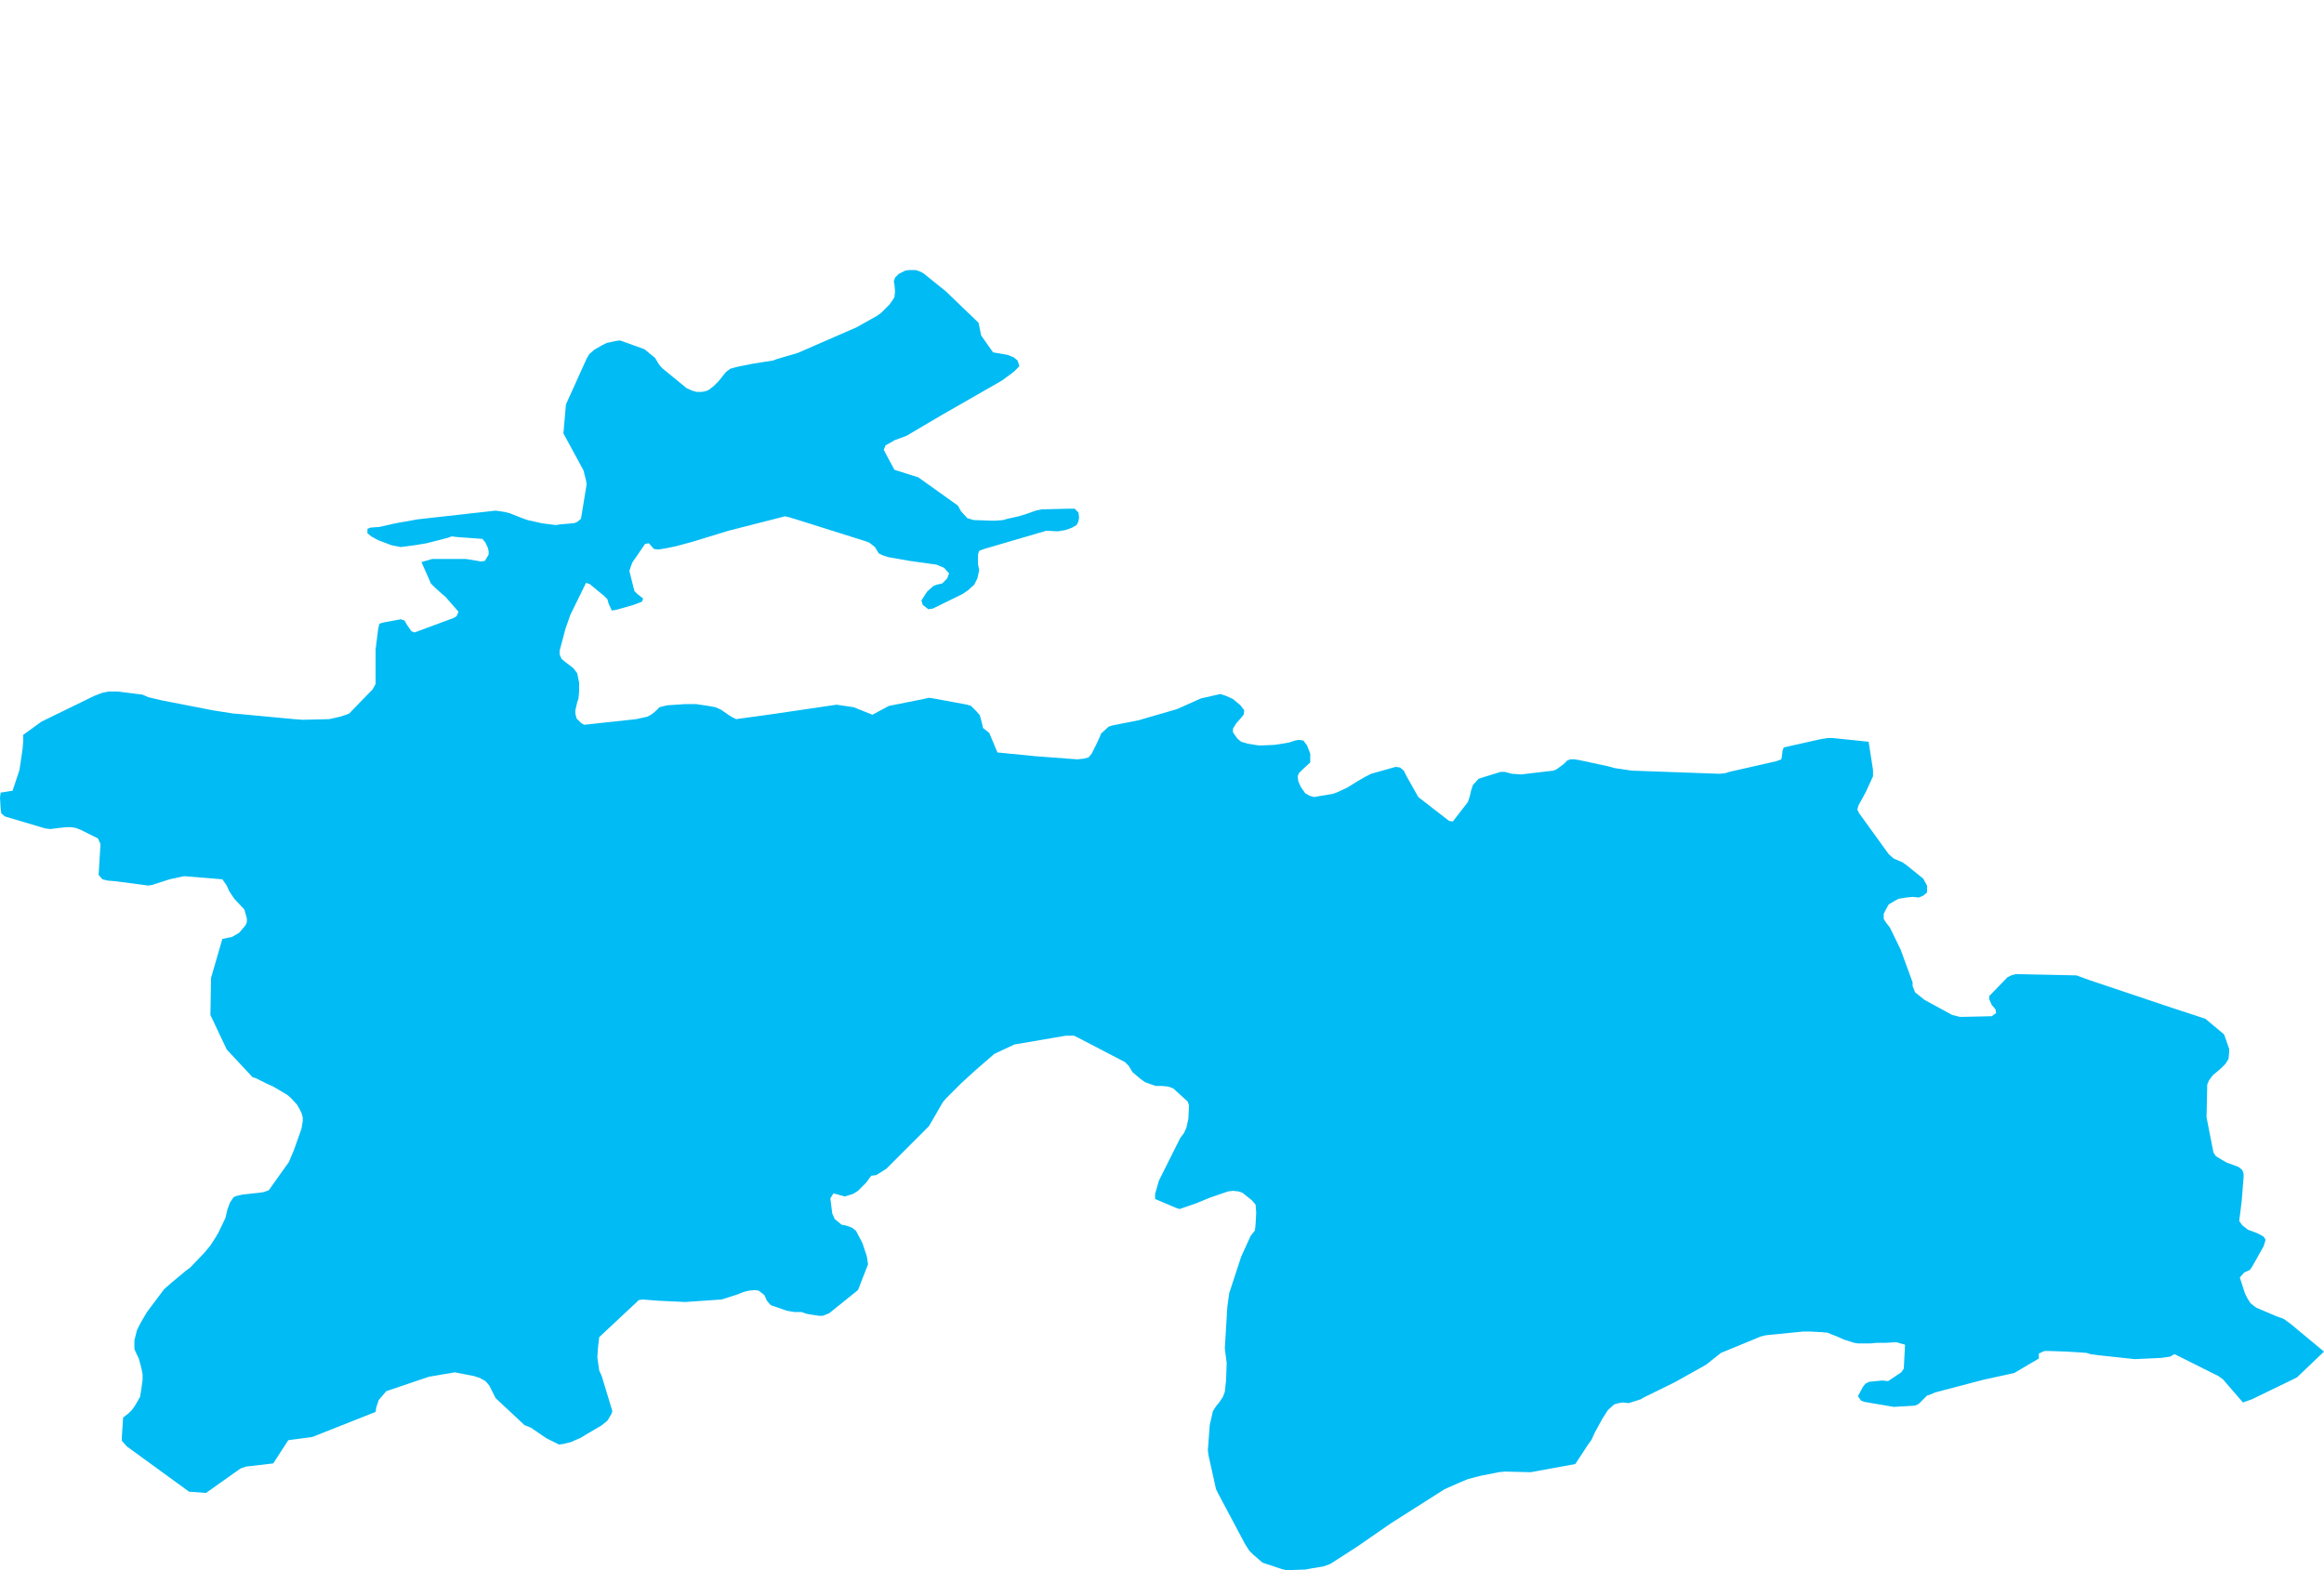 <?xml version="1.0" encoding="UTF-8" standalone="yes"?>
<!DOCTYPE svg PUBLIC "-//W3C//DTD SVG 1.0//EN" "http://www.w3.org/TR/2001/REC-SVG-20010904/DTD/svg10.dtd">
<svg height="250" width="370" xmlns="http://www.w3.org/2000/svg" xmlns:svg="http://www.w3.org/2000/svg" xmlns:xlink="http://www.w3.org/1999/xlink">
	<g id="g1-f1-TM_WORLD_BORDERS-0_3">
		<g id="g3-762" style="stroke-miterlimit: 3; fill: #00BBF4; stroke: #000000; stroke-opacity: 1; stroke-width: 0.005; stroke-linejoin: bevel; stroke-linecap: square">
			<polygon id="pgon1" points="357.1,223.3 353.9,219.6 353.2,219.1 346.2,215.6 345.5,216.0 344.1,216.2 339.9,216.4 334.3,215.8 332.8,215.6 332.2,215.4 329.1,215.2 326.2,215.1 325.5,215.1 324.6,215.5 324.6,216.3 320.7,218.6 315.7,219.7 308.1,221.7 307.4,222.0 306.8,222.2 306.2,222.8 305.5,223.5 304.9,223.8 301.5,224.0 296.8,223.2 296.3,223.0 295.8,222.3 296.6,220.8 297.0,220.3 297.6,220.0 299.7,219.8 300.6,219.9 302.7,218.5 303.1,217.9 303.3,214.1 301.9,213.7 300.2,213.8 298.8,213.8 297.8,213.9 295.8,213.9 295.2,213.8 293.6,213.3 292.5,212.8 291.7,212.5 291.0,212.2 290.0,212.1 288.1,212.0 287.1,212.0 281.1,212.6 280.3,212.8 279.6,213.1 274.0,215.4 271.6,217.3 266.6,220.1 261.7,222.5 261.2,222.8 259.3,223.4 258.4,223.3 257.7,223.4 257.0,223.6 256.0,224.5 255.1,225.9 253.9,228.1 253.4,229.2 252.7,230.2 250.8,233.1 243.7,234.4 239.6,234.3 238.6,234.4 235.6,235.0 233.7,235.5 232.5,236.0 230.0,237.1 221.5,242.5 216.0,246.3 211.8,249.0 210.7,249.4 208.9,249.7 207.8,249.9 204.8,250.0 204.0,249.8 201.6,249.0 201.0,248.8 199.5,247.5 198.9,246.9 198.2,245.8 194.0,237.9 193.6,237.1 192.4,231.7 192.3,230.9 192.6,226.9 193.1,224.7 193.6,223.9 194.1,223.3 194.7,222.4 195.0,221.6 195.2,219.8 195.3,217.0 195.0,214.7 195.4,208.1 195.7,205.9 197.6,200.1 199.1,196.8 199.8,195.9 199.9,194.9 200.0,193.1 199.9,191.8 199.3,191.1 197.8,189.9 197.2,189.7 196.3,189.6 195.5,189.7 192.6,190.7 190.4,191.6 187.8,192.5 187.2,192.3 183.9,190.9 183.9,190.1 184.5,188.0 186.9,183.2 187.9,181.2 188.5,180.4 188.9,179.5 189.2,178.1 189.3,176.0 189.1,175.4 186.8,173.3 186.0,173.0 185.0,172.9 184.0,172.9 183.4,172.7 182.3,172.3 181.6,171.8 180.3,170.7 179.7,169.7 179.1,169.1 171.8,165.3 171.0,164.9 170.4,164.9 169.7,164.9 161.5,166.3 158.3,167.8 155.3,170.4 153.0,172.5 150.6,174.9 150.1,175.5 147.9,179.3 141.1,186.1 139.5,187.1 138.7,187.2 137.9,188.3 136.6,189.6 135.8,190.1 134.5,190.5 132.7,190.0 132.2,190.8 132.5,193.2 132.9,194.1 134.0,195.0 134.6,195.1 135.2,195.3 135.7,195.5 136.3,196.0 137.3,197.9 138.0,200.0 138.2,201.3 136.6,205.4 132.0,209.1 131.0,209.5 130.4,209.5 129.1,209.3 128.5,209.2 127.6,208.9 126.5,208.9 125.3,208.7 122.7,207.8 122.1,207.1 121.7,206.2 120.8,205.5 120.2,205.4 119.2,205.5 118.4,205.7 117.4,206.1 114.9,206.9 109.1,207.3 104.8,207.1 102.3,206.9 101.7,207.0 95.4,212.9 95.2,214.6 95.1,216.1 95.4,218.2 95.8,219.1 96.5,221.4 97.5,224.7 97.3,225.2 96.7,226.2 95.7,227.0 93.3,228.4 92.5,228.9 90.9,229.6 89.7,229.9 89.0,230.0 87.0,229.0 84.5,227.3 83.5,226.9 78.9,222.6 77.9,220.6 77.3,219.9 76.4,219.4 75.5,219.1 72.4,218.5 68.3,219.2 61.5,221.5 60.3,222.9 59.9,224.1 59.8,224.8 49.7,228.8 45.9,229.3 43.5,233.0 39.2,233.5 38.3,233.8 32.8,237.7 30.1,237.5 20.2,230.3 19.4,229.4 19.4,228.8 19.6,225.7 20.5,225.0 21.0,224.5 21.5,223.8 22.3,222.4 22.5,221.2 22.7,219.7 22.7,218.8 22.5,217.8 22.1,216.3 21.8,215.7 21.4,214.8 21.4,213.4 21.8,211.8 22.4,210.6 23.4,208.9 25.5,206.1 26.1,205.3 27.1,204.4 28.9,202.9 29.5,202.4 30.3,201.8 32.5,199.5 33.5,198.3 34.4,196.9 34.8,196.2 35.9,193.9 36.2,192.6 36.6,191.5 37.2,190.6 37.7,190.4 38.6,190.2 41.3,189.9 42.0,189.8 42.8,189.5 46.0,185.0 46.8,183.1 48.0,179.7 48.2,178.5 48.2,177.9 48.0,177.2 47.7,176.6 47.3,175.9 46.3,174.8 45.7,174.3 43.5,173.0 42.4,172.5 40.8,171.7 40.2,171.5 36.1,167.1 33.5,161.6 33.6,155.7 35.4,149.5 36.3,149.3 36.9,149.2 38.1,148.5 39.1,147.3 39.3,146.8 39.3,146.2 38.9,144.8 37.3,143.1 36.9,142.5 36.5,141.9 36.1,141.0 35.4,140.0 29.3,139.5 27.0,140.0 24.2,140.9 23.6,141.0 22.9,140.9 18.3,140.3 17.1,140.2 16.3,140.0 15.7,139.3 16.0,134.4 15.6,133.5 12.8,132.1 12.0,131.8 11.3,131.7 10.6,131.7 9.6,131.8 8.0,132.0 7.2,131.9 0.8,130.0 0.2,129.5 0.1,128.7 0.0,127.0 0.1,126.2 2.0,125.9 3.1,122.6 3.6,119.2 3.7,118.0 3.7,117.0 6.6,114.9 15.0,110.8 16.3,110.3 17.3,110.1 18.7,110.1 21.9,110.5 22.7,110.6 23.6,111.0 25.7,111.5 33.9,113.1 37.1,113.6 38.3,113.7 46.8,114.5 48.2,114.6 52.4,114.5 54.2,114.1 55.1,113.8 55.6,113.6 58.7,110.4 59.3,109.8 59.8,108.9 59.8,103.4 60.2,100.2 60.4,99.3 61.1,99.1 63.8,98.6 64.4,98.8 64.8,99.5 65.5,100.5 66.0,100.7 72.2,98.4 72.7,98.1 73.0,97.4 70.9,95.0 70.3,94.5 69.3,93.6 68.6,92.9 68.3,92.2 67.1,89.5 68.8,89.0 74.2,89.0 76.6,89.4 77.2,89.3 77.8,88.3 77.8,87.8 77.7,87.3 77.3,86.4 76.8,85.8 72.7,85.5 71.9,85.4 71.4,85.6 67.9,86.5 66.1,86.8 63.8,87.1 63.3,87.0 62.3,86.8 60.2,86.0 59.1,85.4 58.5,84.9 58.5,84.2 59.0,84.0 60.4,83.9 62.6,83.4 63.6,83.2 64.2,83.1 64.8,83.0 66.4,82.7 78.9,81.3 80.3,81.5 81.1,81.7 83.4,82.6 84.0,82.8 86.2,83.3 86.9,83.4 87.7,83.5 88.5,83.6 89.1,83.5 91.4,83.3 91.9,83.1 92.5,82.6 93.4,77.1 93.3,76.5 92.9,74.9 89.7,69.0 90.1,64.4 93.4,57.1 93.8,56.4 94.6,55.7 95.8,55.0 96.6,54.6 98.0,54.3 98.7,54.2 102.6,55.6 104.3,57.0 104.9,58.0 105.4,58.6 108.7,61.3 109.3,61.8 110.2,62.2 110.9,62.4 111.7,62.4 112.3,62.3 112.8,62.1 113.6,61.5 114.4,60.7 115.6,59.2 116.3,58.7 117.4,58.4 119.9,57.9 121.8,57.6 123.1,57.4 123.6,57.2 124.6,56.9 127.0,56.2 136.4,52.1 139.6,50.3 140.3,49.8 141.6,48.5 142.1,47.8 142.4,47.3 142.5,46.4 142.4,45.3 142.3,44.8 142.5,44.2 143.1,43.6 144.1,43.1 144.7,43.0 145.8,43.0 146.4,43.2 147.0,43.5 150.6,46.4 155.8,51.4 156.2,53.4 158.1,56.1 160.4,56.5 161.4,56.9 162.0,57.4 162.3,58.3 161.4,59.2 159.5,60.6 149.9,66.1 144.3,69.4 142.4,70.1 141.9,70.4 141.0,70.9 140.7,71.6 141.0,72.2 142.4,74.8 146.2,76.0 152.5,80.5 153.0,81.4 154.0,82.5 155.0,82.8 157.8,82.9 158.5,82.9 159.7,82.8 160.4,82.6 162.2,82.2 163.5,81.8 164.9,81.3 165.8,81.1 169.9,81.0 171.1,81.0 171.7,81.6 171.8,82.4 171.7,83.0 171.4,83.6 170.7,84.0 170.2,84.2 169.6,84.4 168.4,84.6 166.6,84.5 156.7,87.4 155.9,87.7 155.7,88.3 155.7,89.8 155.9,90.8 155.6,92.1 155.1,93.1 154.1,94.0 153.2,94.6 148.5,96.9 147.8,97.0 146.9,96.3 146.7,95.6 147.6,94.2 148.6,93.3 149.1,93.1 150.0,92.9 150.8,92.1 151.1,91.3 150.3,90.4 149.1,89.9 144.8,89.3 141.4,88.7 140.5,88.4 139.9,88.1 139.3,87.1 138.4,86.4 137.9,86.2 127.1,82.8 125.8,82.4 125.0,82.2 116.0,84.5 110.1,86.3 107.5,87.0 106.0,87.3 104.8,87.5 104.1,87.4 103.3,86.5 102.7,86.6 101.2,88.8 100.7,89.5 100.5,90.0 100.2,90.9 101.0,94.1 101.5,94.6 102.4,95.3 102.2,95.8 100.9,96.3 98.1,97.1 97.4,97.2 96.9,96.1 96.7,95.4 96.2,94.9 93.9,93.0 93.3,92.8 90.8,97.9 90.0,100.2 89.5,102.1 89.1,103.6 89.1,104.2 89.4,104.9 90.0,105.4 91.3,106.4 91.9,107.2 92.2,108.7 92.2,110.1 92.1,111.2 91.9,111.8 91.6,113.1 91.6,113.6 91.8,114.4 92.5,115.1 93.0,115.4 101.3,114.5 102.2,114.3 103.1,114.1 103.8,113.7 104.4,113.2 105.0,112.6 106.2,112.3 109.1,112.1 110.8,112.1 112.8,112.4 113.9,112.6 114.8,113.0 116.1,113.9 116.6,114.2 117.2,114.5 123.0,113.7 133.2,112.2 135.9,112.6 138.9,113.8 141.5,112.4 147.0,111.3 147.9,111.1 148.6,111.2 154.0,112.2 154.6,112.4 155.5,113.3 156.0,113.9 156.4,115.4 156.5,115.9 157.5,116.7 158.8,119.8 164.8,120.4 171.5,120.9 172.5,120.8 173.3,120.6 173.8,120.0 174.6,118.4 175.1,117.3 175.3,116.8 176.5,115.7 177.1,115.5 181.2,114.7 187.4,112.9 191.2,111.2 194.3,110.5 195.2,110.8 196.3,111.3 197.5,112.3 198.1,113.1 198.0,113.8 197.5,114.4 196.8,115.2 196.3,116.0 196.3,116.6 197.0,117.6 197.6,118.1 198.6,118.4 199.8,118.6 200.6,118.7 202.9,118.6 204.2,118.4 205.3,118.2 206.2,117.9 206.8,117.8 207.5,117.9 208.1,118.7 208.6,120.0 208.6,120.8 208.6,121.4 207.4,122.5 206.8,123.1 206.6,123.6 206.7,124.4 207.1,125.3 207.8,126.3 208.5,126.7 209.2,126.9 212.2,126.4 213.0,126.1 214.5,125.4 216.1,124.4 217.5,123.6 218.3,123.2 222.2,122.1 222.9,122.2 223.5,122.7 224.0,123.7 225.8,126.9 230.7,130.7 231.3,130.8 233.7,127.7 234.0,126.8 234.2,125.9 234.5,125.0 235.4,124.0 236.0,123.8 238.9,122.9 239.6,122.9 240.7,123.2 242.2,123.3 247.3,122.7 247.8,122.5 248.9,121.7 249.5,121.1 250.0,120.9 250.7,120.9 251.8,121.1 256.0,122.0 257.1,122.3 259.8,122.7 273.8,123.2 274.7,123.1 275.3,122.9 282.8,121.2 283.6,120.9 283.7,120.4 283.8,119.5 284.0,119.0 289.8,117.7 291.0,117.5 291.7,117.5 297.5,118.1 298.2,122.6 298.2,123.6 297.1,126.0 296.4,127.3 295.9,128.2 295.7,128.9 296.0,129.5 300.7,136.0 301.5,136.7 302.9,137.3 303.6,137.8 306.2,139.9 306.8,141.0 306.8,142.1 306.2,142.6 305.5,142.9 304.5,142.8 303.5,142.9 302.3,143.1 301.7,143.4 300.7,144.0 300.2,144.9 299.9,145.5 299.9,146.3 300.2,146.8 300.9,147.7 302.6,151.2 304.5,156.4 304.5,157.0 304.9,158.0 306.4,159.2 310.8,161.6 312.0,161.9 312.6,161.9 317.1,161.8 317.8,161.3 317.7,160.7 317.1,160.0 316.7,159.1 316.7,158.6 319.6,155.6 320.2,155.3 320.9,155.1 330.6,155.3 332.5,156.0 345.9,160.5 351.1,162.2 354.1,164.7 354.9,167.0 354.9,167.5 354.8,168.6 354.3,169.4 353.7,170.0 352.9,170.7 352.3,171.2 351.7,172.0 351.4,172.7 351.4,173.2 351.3,177.9 352.4,183.5 352.8,184.1 353.8,184.7 354.5,185.1 356.4,185.8 357.0,186.3 357.2,186.9 357.2,187.4 356.9,191.2 356.5,194.4 357.0,195.1 357.9,195.8 359.0,196.2 359.5,196.4 360.4,196.9 360.7,197.4 360.4,198.4 358.6,201.6 358.2,202.2 357.3,202.6 356.6,203.4 357.4,205.9 357.8,206.7 358.3,207.5 359.2,208.2 362.5,209.6 363.1,209.8 363.6,210.0 364.7,210.8 370.0,215.2 365.7,219.3 364.9,219.7 358.5,222.8 357.1,223.3 " />
		</g>
	</g>
	<!-- 
	Generated using the Perl SVG Module V2.50
	by Ronan Oger
	Info: http://www.roitsystems.com/
 -->
</svg>